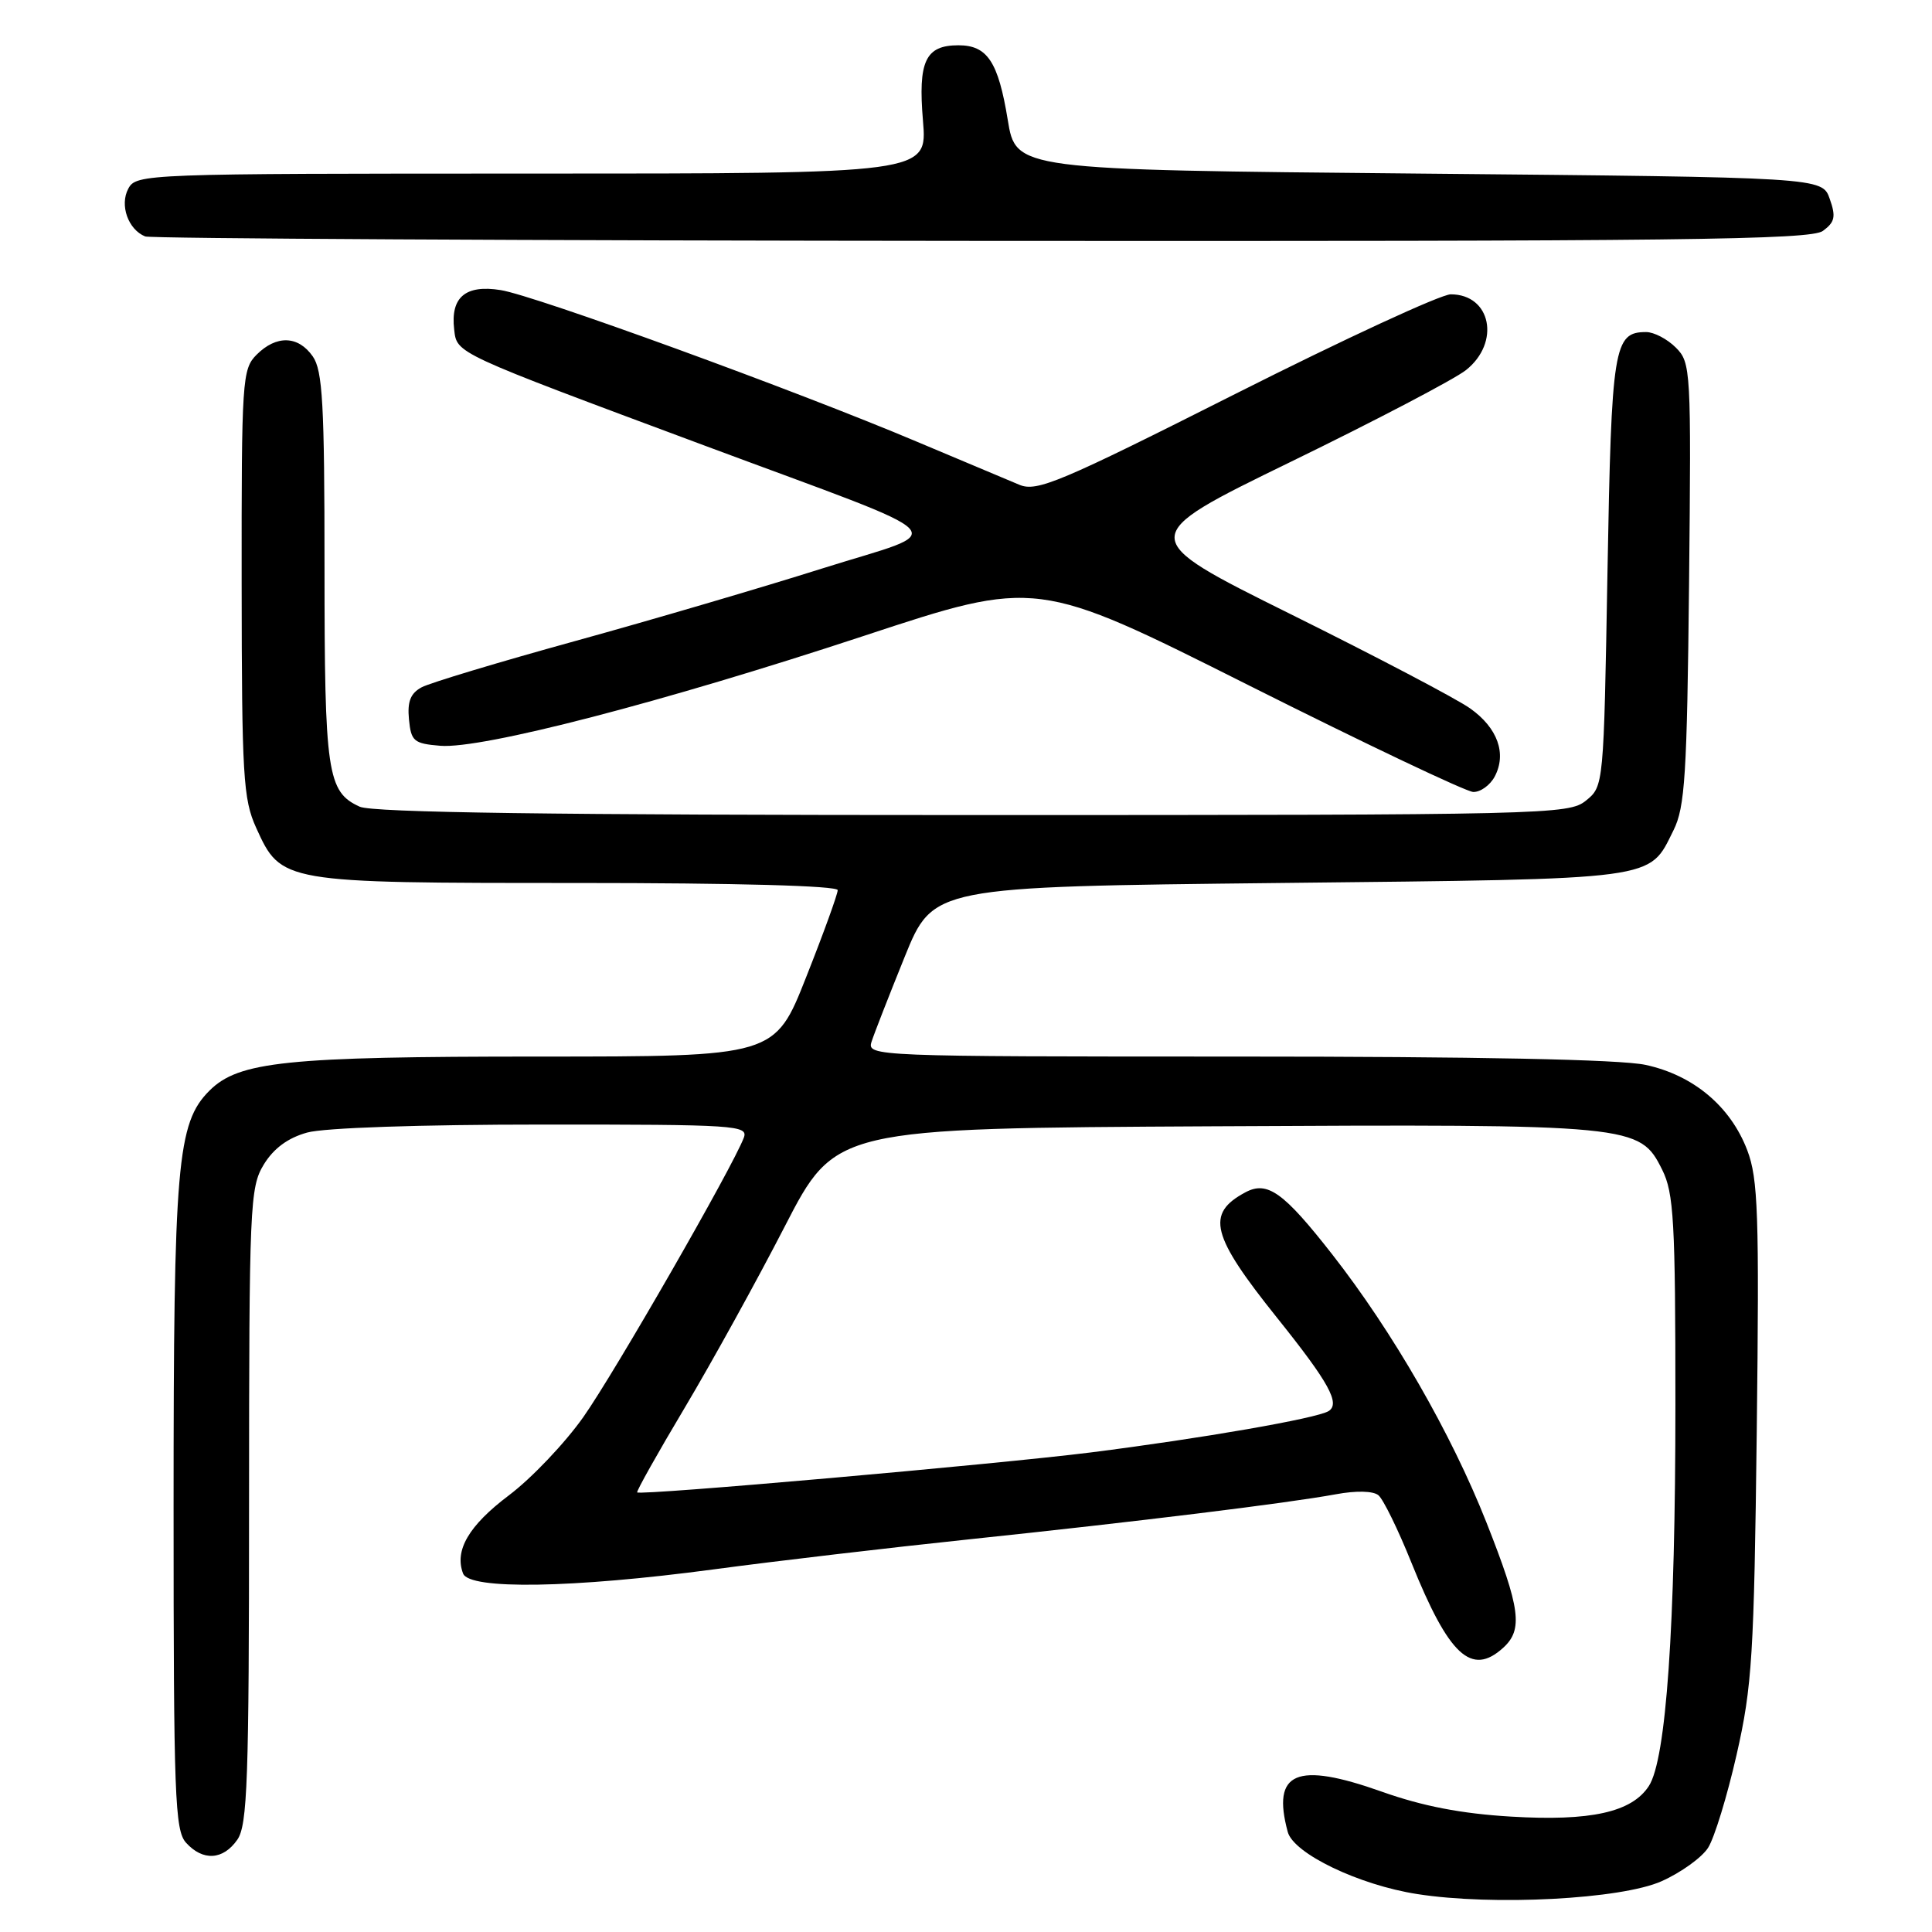 <?xml version="1.0" encoding="UTF-8" standalone="no"?>
<!DOCTYPE svg PUBLIC "-//W3C//DTD SVG 1.1//EN" "http://www.w3.org/Graphics/SVG/1.1/DTD/svg11.dtd" >
<svg xmlns="http://www.w3.org/2000/svg" xmlns:xlink="http://www.w3.org/1999/xlink" version="1.1" viewBox="0 0 256 256">
 <g >
 <path fill="currentColor"
d=" M 220.17 249.27 C 222.73 248.13 225.51 246.13 226.33 244.84 C 227.16 243.55 228.86 238.00 230.11 232.50 C 232.17 223.45 232.42 219.37 232.78 189.61 C 233.12 160.85 232.96 156.19 231.52 152.41 C 229.30 146.59 224.37 142.46 218.03 141.10 C 214.70 140.38 195.75 140.00 163.88 140.00 C 115.78 140.00 114.88 139.96 115.48 138.05 C 115.82 136.98 117.80 131.92 119.87 126.80 C 123.64 117.50 123.64 117.50 169.57 117.00 C 220.22 116.45 218.42 116.69 221.75 110.01 C 223.27 106.96 223.54 102.70 223.81 77.31 C 224.10 48.97 224.05 48.05 222.06 46.06 C 220.92 44.92 219.16 44.00 218.12 44.00 C 213.83 44.00 213.53 45.87 213.00 75.74 C 212.50 104.15 212.50 104.18 210.14 106.09 C 207.86 107.93 205.05 108.00 128.94 108.00 C 73.28 108.00 49.38 107.67 47.66 106.89 C 43.36 104.93 43.00 102.45 43.00 75.18 C 43.00 53.51 42.75 49.09 41.44 47.22 C 39.51 44.46 36.62 44.38 34.00 47.00 C 32.09 48.91 32.00 50.32 32.02 77.25 C 32.04 102.84 32.22 105.89 33.94 109.68 C 37.26 116.99 37.32 117.00 76.45 117.00 C 97.60 117.00 111.00 117.37 111.00 117.95 C 111.00 118.47 109.13 123.65 106.83 129.45 C 102.67 140.00 102.67 140.00 71.38 140.00 C 37.86 140.00 31.63 140.65 27.75 144.52 C 23.46 148.81 23.00 154.20 23.00 199.75 C 23.00 237.98 23.17 242.53 24.65 244.17 C 26.88 246.63 29.55 246.48 31.44 243.78 C 32.79 241.85 33.00 235.94 33.00 199.53 C 33.01 159.67 33.11 157.34 34.95 154.31 C 36.26 152.17 38.14 150.78 40.70 150.07 C 42.94 149.44 55.74 149.01 71.86 149.01 C 97.50 149.00 99.17 149.11 98.56 150.75 C 97.10 154.63 81.43 181.91 77.30 187.76 C 74.87 191.21 70.43 195.88 67.43 198.14 C 62.11 202.15 60.19 205.44 61.36 208.50 C 62.19 210.67 75.89 210.44 94.50 207.96 C 102.75 206.85 118.05 205.06 128.50 203.96 C 150.49 201.65 170.55 199.19 177.00 198.00 C 179.71 197.50 181.95 197.55 182.65 198.13 C 183.29 198.66 185.26 202.68 187.02 207.06 C 191.99 219.39 194.97 222.15 199.17 218.35 C 201.84 215.93 201.47 213.15 196.96 201.73 C 192.29 189.92 184.55 176.47 176.51 166.19 C 170.08 157.97 167.93 156.43 165.02 157.99 C 159.73 160.82 160.47 163.70 169.28 174.69 C 176.10 183.21 177.63 185.99 176.04 186.98 C 174.46 187.95 159.15 190.61 144.50 192.46 C 131.99 194.03 84.84 198.19 84.43 197.75 C 84.30 197.61 87.14 192.55 90.75 186.50 C 94.35 180.45 100.31 169.65 103.99 162.50 C 110.69 149.50 110.69 149.50 160.74 149.24 C 216.64 148.95 217.26 149.01 220.25 155.00 C 221.79 158.08 222.00 161.83 222.00 186.14 C 222.00 215.56 220.78 233.13 218.48 236.66 C 216.22 240.13 210.78 241.34 200.22 240.71 C 193.64 240.32 188.48 239.32 183.11 237.41 C 171.76 233.38 168.49 234.78 170.63 242.73 C 171.39 245.60 180.06 249.77 187.77 250.97 C 197.82 252.55 214.83 251.66 220.17 249.27 Z  M 198.05 102.91 C 199.67 99.87 198.45 96.46 194.82 93.88 C 193.08 92.63 182.39 87.02 171.08 81.41 C 150.50 71.20 150.50 71.20 171.00 61.21 C 182.28 55.72 192.74 50.24 194.25 49.04 C 198.86 45.38 197.57 39.00 192.23 39.00 C 190.93 39.00 178.12 44.92 163.76 52.16 C 140.42 63.93 137.40 65.20 135.08 64.24 C 133.66 63.65 127.55 61.08 121.50 58.53 C 105.42 51.73 70.92 39.17 66.35 38.44 C 61.68 37.69 59.68 39.38 60.18 43.65 C 60.55 46.87 60.08 46.65 93.41 59.06 C 127.80 71.87 125.97 69.95 109.00 75.31 C 101.03 77.83 86.26 82.17 76.18 84.95 C 66.11 87.73 56.97 90.48 55.87 91.07 C 54.40 91.86 53.96 92.96 54.19 95.32 C 54.47 98.22 54.83 98.53 58.34 98.82 C 63.85 99.27 87.82 93.05 114.43 84.27 C 137.37 76.70 137.37 76.70 165.43 90.79 C 180.87 98.54 194.27 104.91 195.21 104.94 C 196.16 104.97 197.43 104.06 198.05 102.91 Z  M 241.54 30.60 C 243.13 29.43 243.29 28.72 242.45 26.35 C 241.45 23.50 241.45 23.50 188.03 23.00 C 134.61 22.50 134.61 22.50 133.53 15.87 C 132.27 8.18 130.83 6.00 127.00 6.00 C 122.62 6.00 121.63 8.10 122.30 16.02 C 122.88 23.00 122.88 23.00 70.48 23.00 C 19.09 23.00 18.05 23.04 17.00 25.00 C 15.83 27.18 16.98 30.42 19.24 31.33 C 19.93 31.61 69.80 31.88 130.06 31.92 C 222.58 31.99 239.92 31.78 241.54 30.60 Z "/>
</g>
</svg>